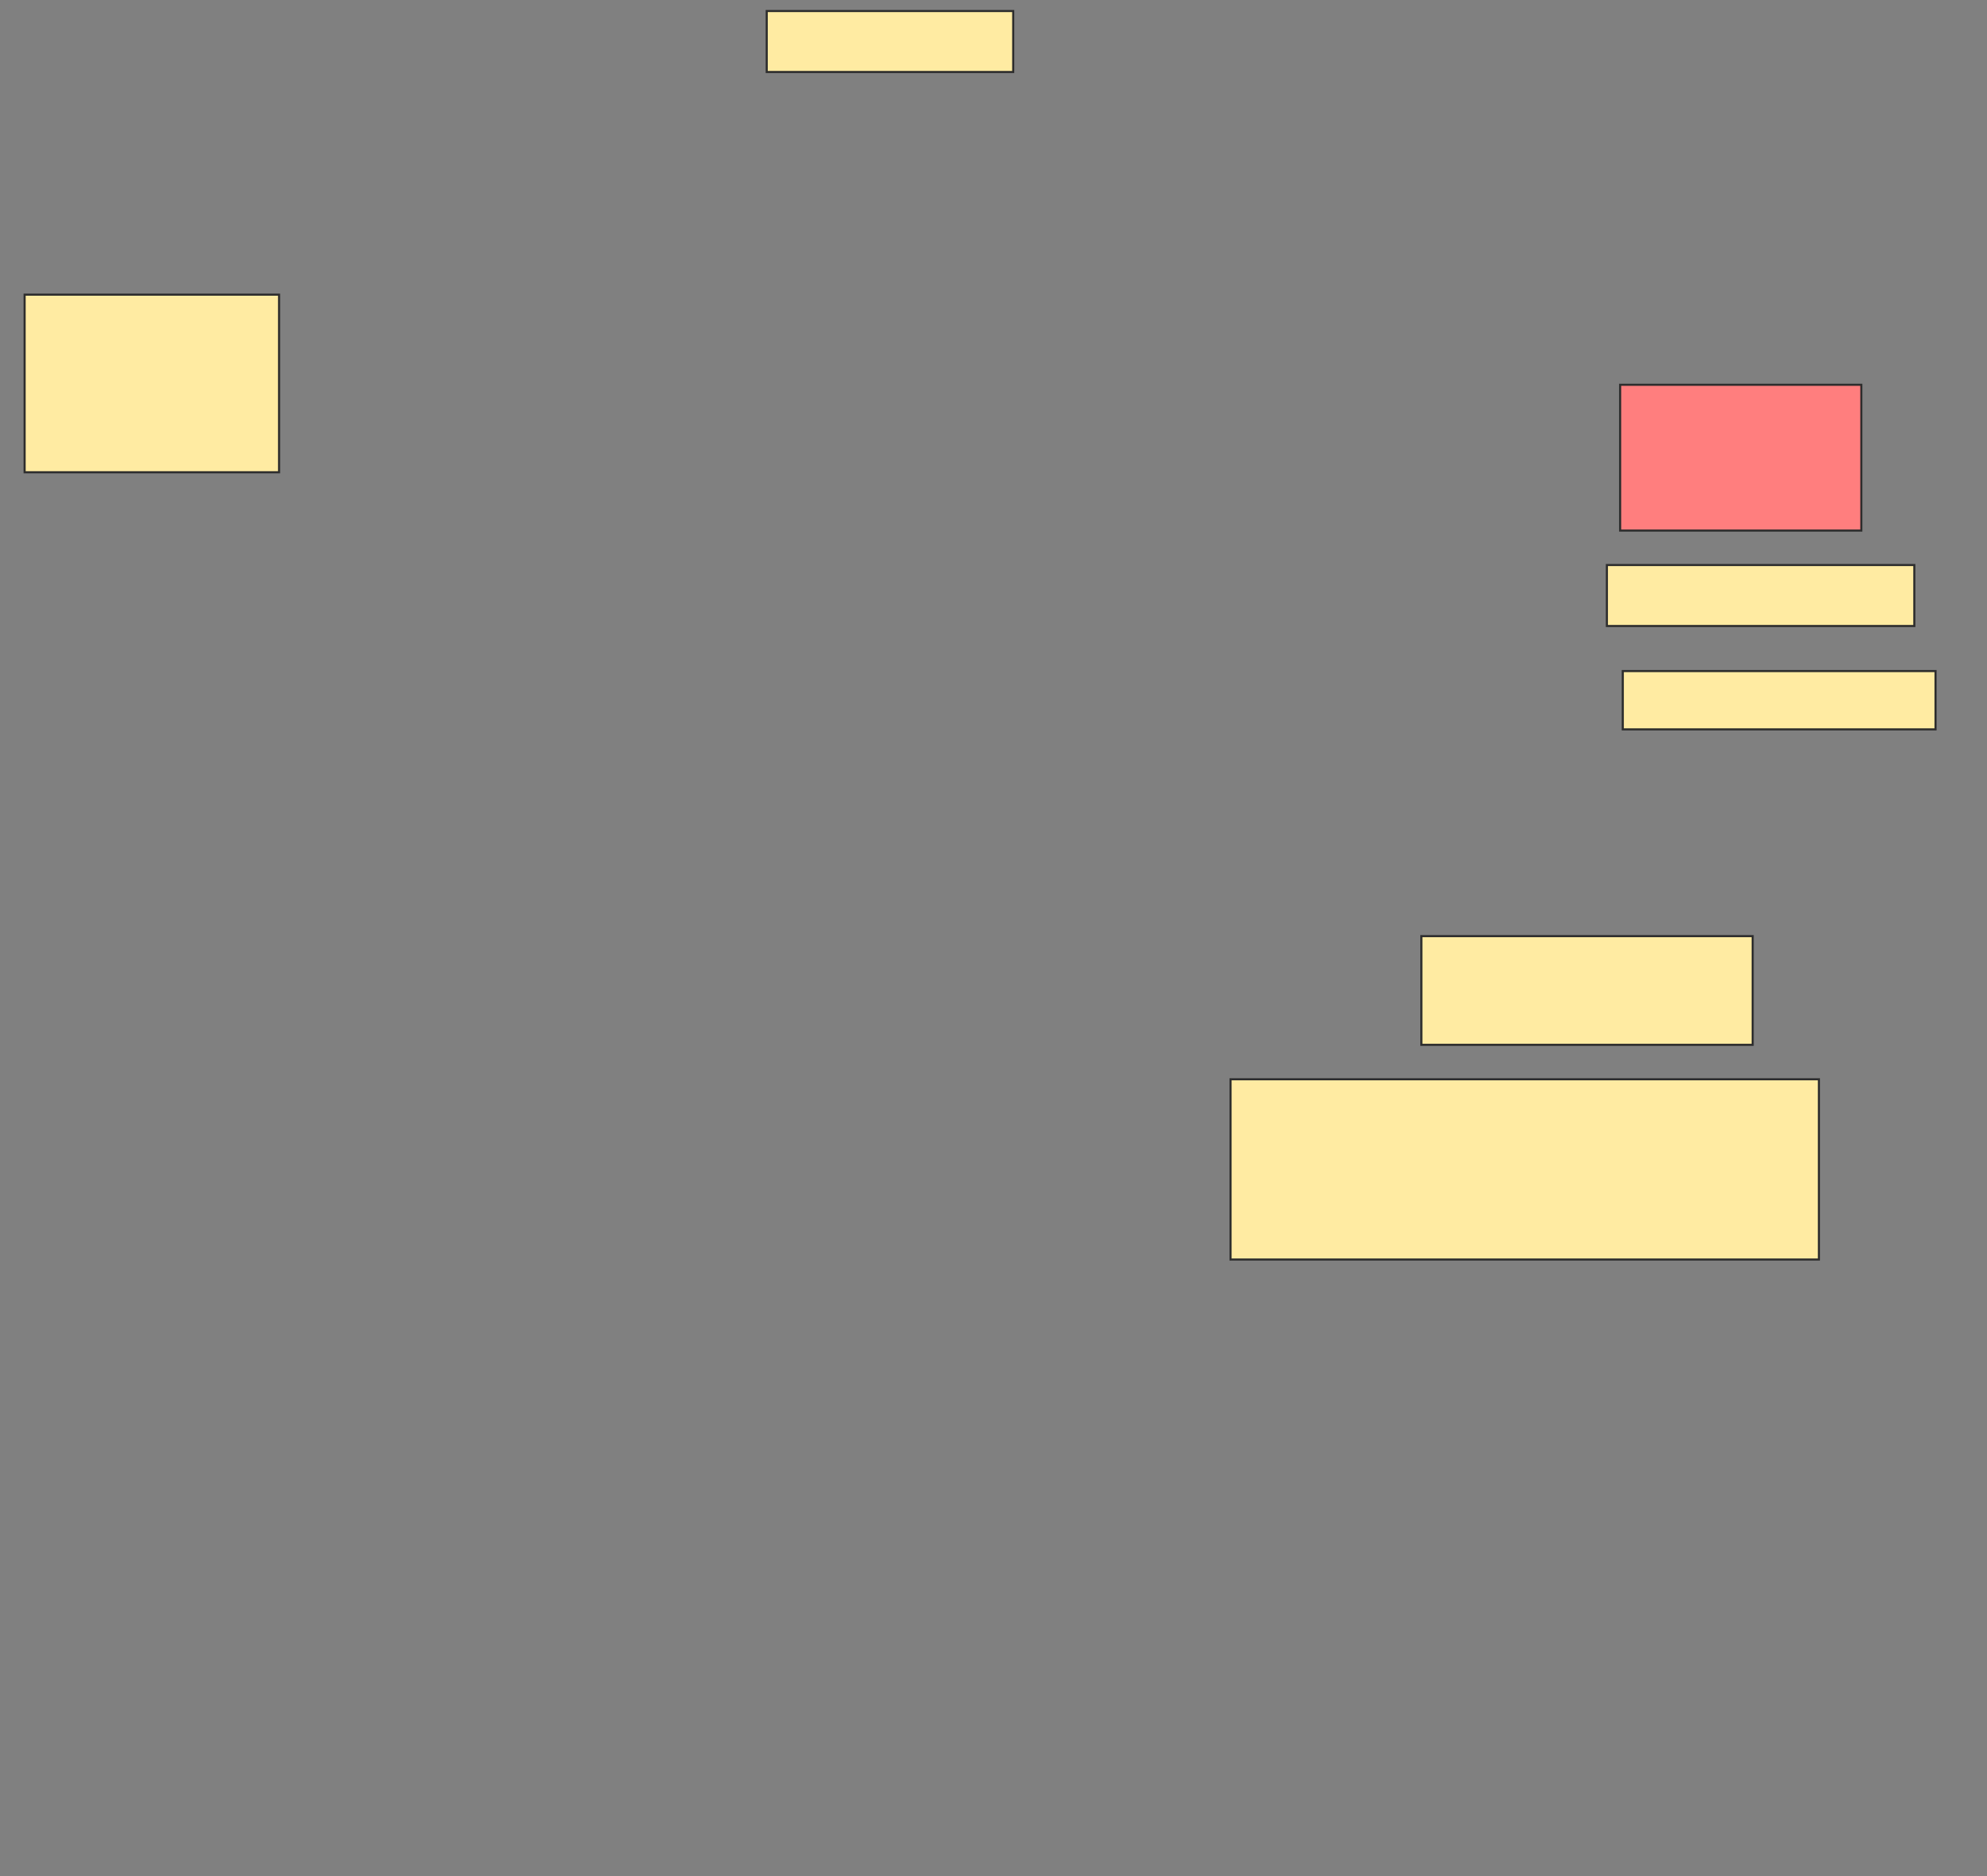 <svg height="896" width="949" xmlns="http://www.w3.org/2000/svg">
 <rect width="100%" height="100%" fill="#808080" stroke="none"/>
 <!-- Created with Image Occlusion Enhanced -->
 <g>
  <title>Labels</title>
 </g>
 <g>
  <title>Masks</title>
  <rect fill="#FFEBA2" height="84.81" id="a2f867d0159149e085da8851f0cd08a9-ao-1" stroke="#2D2D2D" width="121.519" x="11.759" y="140.709"/>
  <rect fill="#FFEBA2" height="86.076" id="a2f867d0159149e085da8851f0cd08a9-ao-2" stroke="#2D2D2D" width="281.013" x="587.709" y="515.392"/>
  <rect fill="#FFEBA2" height="51.899" id="a2f867d0159149e085da8851f0cd08a9-ao-3" stroke="#2D2D2D" width="158.228" x="678.848" y="447.038"/>
  <rect fill="#FFEBA2" height="27.848" id="a2f867d0159149e085da8851f0cd08a9-ao-4" stroke="#2D2D2D" width="149.367" x="775.051" y="320.456"/>
  <rect fill="#FFEBA2" height="29.114" id="a2f867d0159149e085da8851f0cd08a9-ao-5" stroke="#2D2D2D" width="146.835" x="767.456" y="269.823"/>
  <rect class="qshape" fill="#FF7E7E" height="69.62" id="a2f867d0159149e085da8851f0cd08a9-ao-6" stroke="#2D2D2D" width="115.19" x="773.785" y="183.747"/>
  <rect fill="#FFEBA2" height="29.114" id="a2f867d0159149e085da8851f0cd08a9-ao-7" stroke="#2D2D2D" width="117.722" x="366.19" y="5.266"/>
 </g>
</svg>